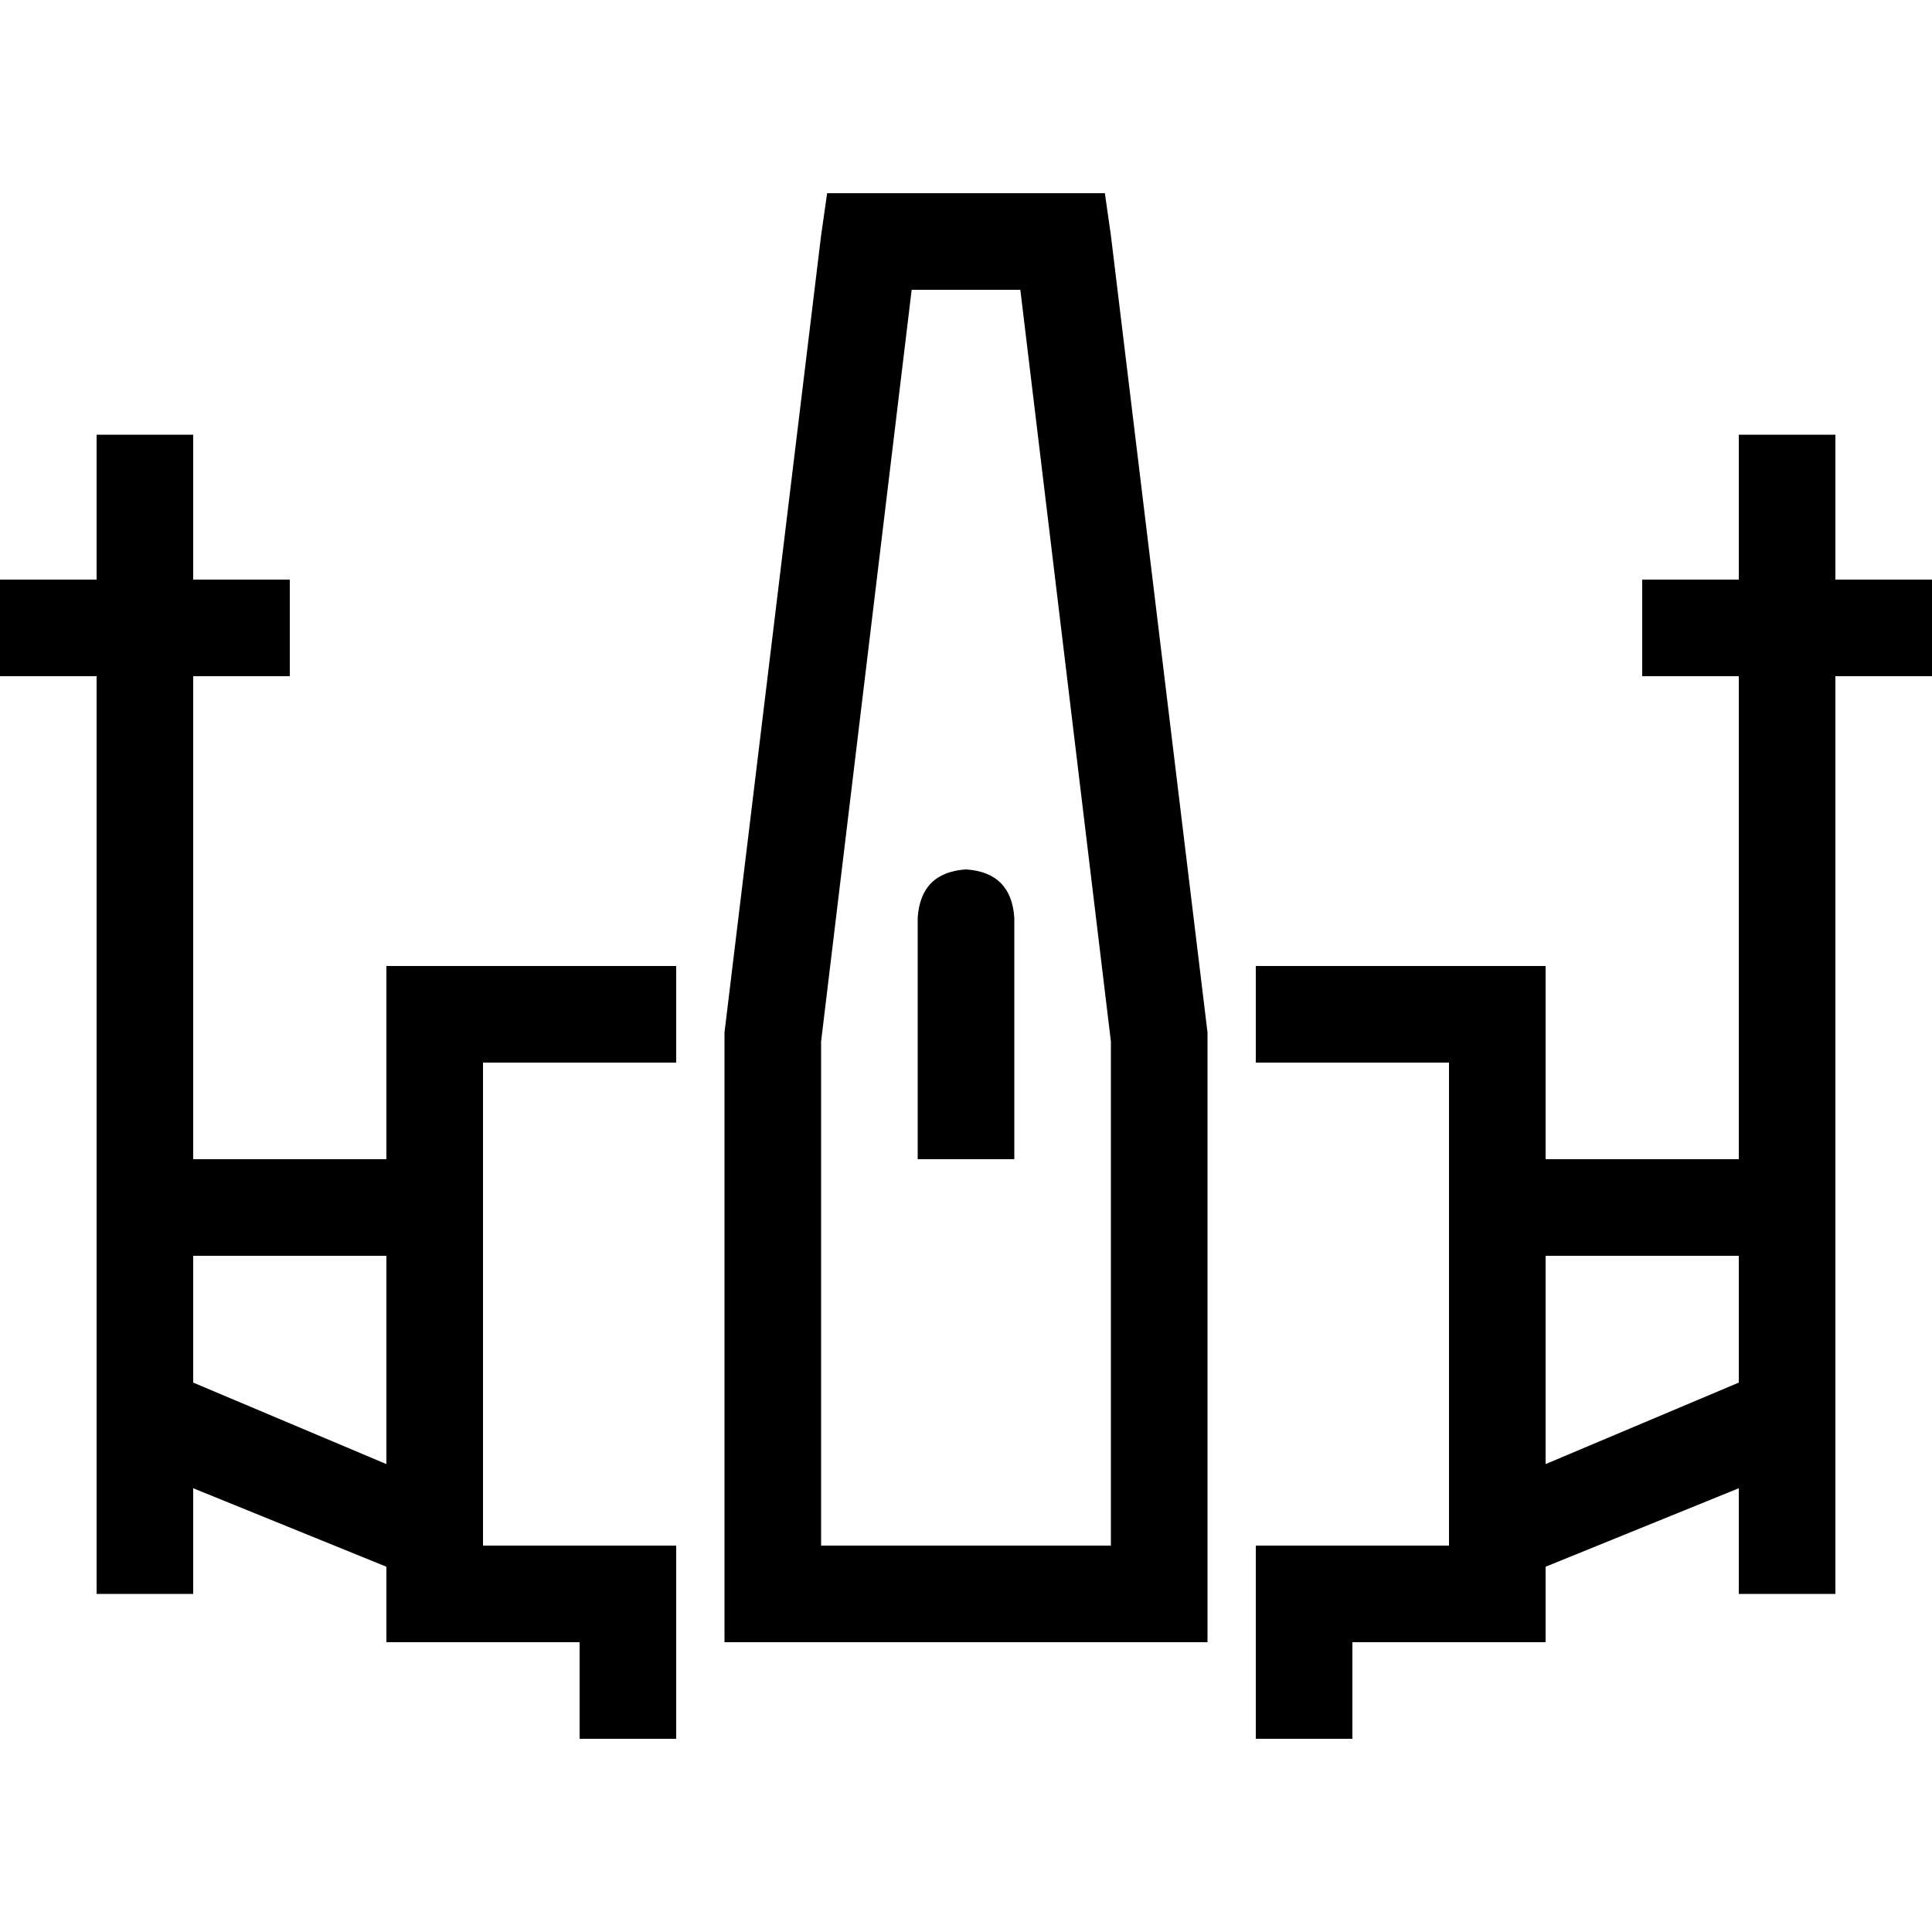<svg xmlns="http://www.w3.org/2000/svg" viewBox="0 0 512 512">
  <path d="M 219.2 51.2 L 217.6 62.4 L 192 273.6 L 192 274.4 L 192 275.2 L 192 422.4 L 192 435.2 L 204.8 435.2 L 307.2 435.2 L 320 435.2 L 320 422.4 L 320 275.2 L 320 274.4 L 320 273.6 L 294.4 62.4 L 292.8 51.2 L 281.6 51.2 L 230.4 51.2 L 219.2 51.2 L 219.2 51.2 Z M 241.6 76.8 L 270.4 76.8 L 294.4 276 L 294.4 409.6 L 217.6 409.6 L 217.6 276 L 241.6 76.8 L 241.6 76.8 Z M 51.2 128 L 51.2 115.2 L 25.6 115.2 L 25.6 128 L 25.6 153.6 L 12.8 153.6 L 0 153.6 L 0 179.2 L 12.8 179.2 L 25.6 179.2 L 25.6 409.6 L 25.6 422.4 L 51.2 422.4 L 51.2 409.6 L 51.2 394.4 L 102.4 415.2 L 102.4 422.4 L 102.4 435.2 L 115.2 435.2 L 153.6 435.2 L 153.6 448 L 153.6 460.8 L 179.2 460.8 L 179.2 448 L 179.2 422.4 L 179.2 409.6 L 166.4 409.6 L 128 409.6 L 128 281.6 L 166.4 281.6 L 179.2 281.6 L 179.2 256 L 166.4 256 L 115.2 256 L 102.4 256 L 102.4 268.8 L 102.4 307.2 L 51.2 307.2 L 51.2 179.2 L 64 179.2 L 76.8 179.2 L 76.8 153.6 L 64 153.6 L 51.2 153.6 L 51.2 128 L 51.2 128 Z M 51.2 366.4 L 51.2 332.8 L 102.4 332.8 L 102.4 388 L 51.2 366.4 L 51.2 366.4 Z M 486.4 128 L 486.4 115.2 L 460.8 115.2 L 460.8 128 L 460.8 153.6 L 448 153.6 L 435.2 153.6 L 435.2 179.2 L 448 179.2 L 460.8 179.2 L 460.8 307.2 L 409.6 307.2 L 409.6 268.8 L 409.6 256 L 396.8 256 L 345.6 256 L 332.8 256 L 332.8 281.6 L 345.6 281.6 L 384 281.6 L 384 409.6 L 345.6 409.6 L 332.8 409.6 L 332.8 422.4 L 332.8 448 L 332.8 460.8 L 358.4 460.8 L 358.4 448 L 358.4 435.2 L 396.8 435.2 L 409.6 435.2 L 409.6 422.4 L 409.6 415.2 L 460.8 394.4 L 460.8 409.6 L 460.8 422.4 L 486.4 422.4 L 486.4 409.6 L 486.4 179.2 L 499.2 179.2 L 512 179.2 L 512 153.6 L 499.2 153.6 L 486.4 153.6 L 486.4 128 L 486.4 128 Z M 409.6 332.8 L 460.8 332.8 L 460.8 366.4 L 409.6 388 L 409.6 332.8 L 409.6 332.8 Z M 256 230.4 Q 244 231.2 243.2 243.2 L 243.2 307.2 L 268.8 307.2 L 268.8 243.2 Q 268 231.2 256 230.4 L 256 230.4 Z" />
</svg>